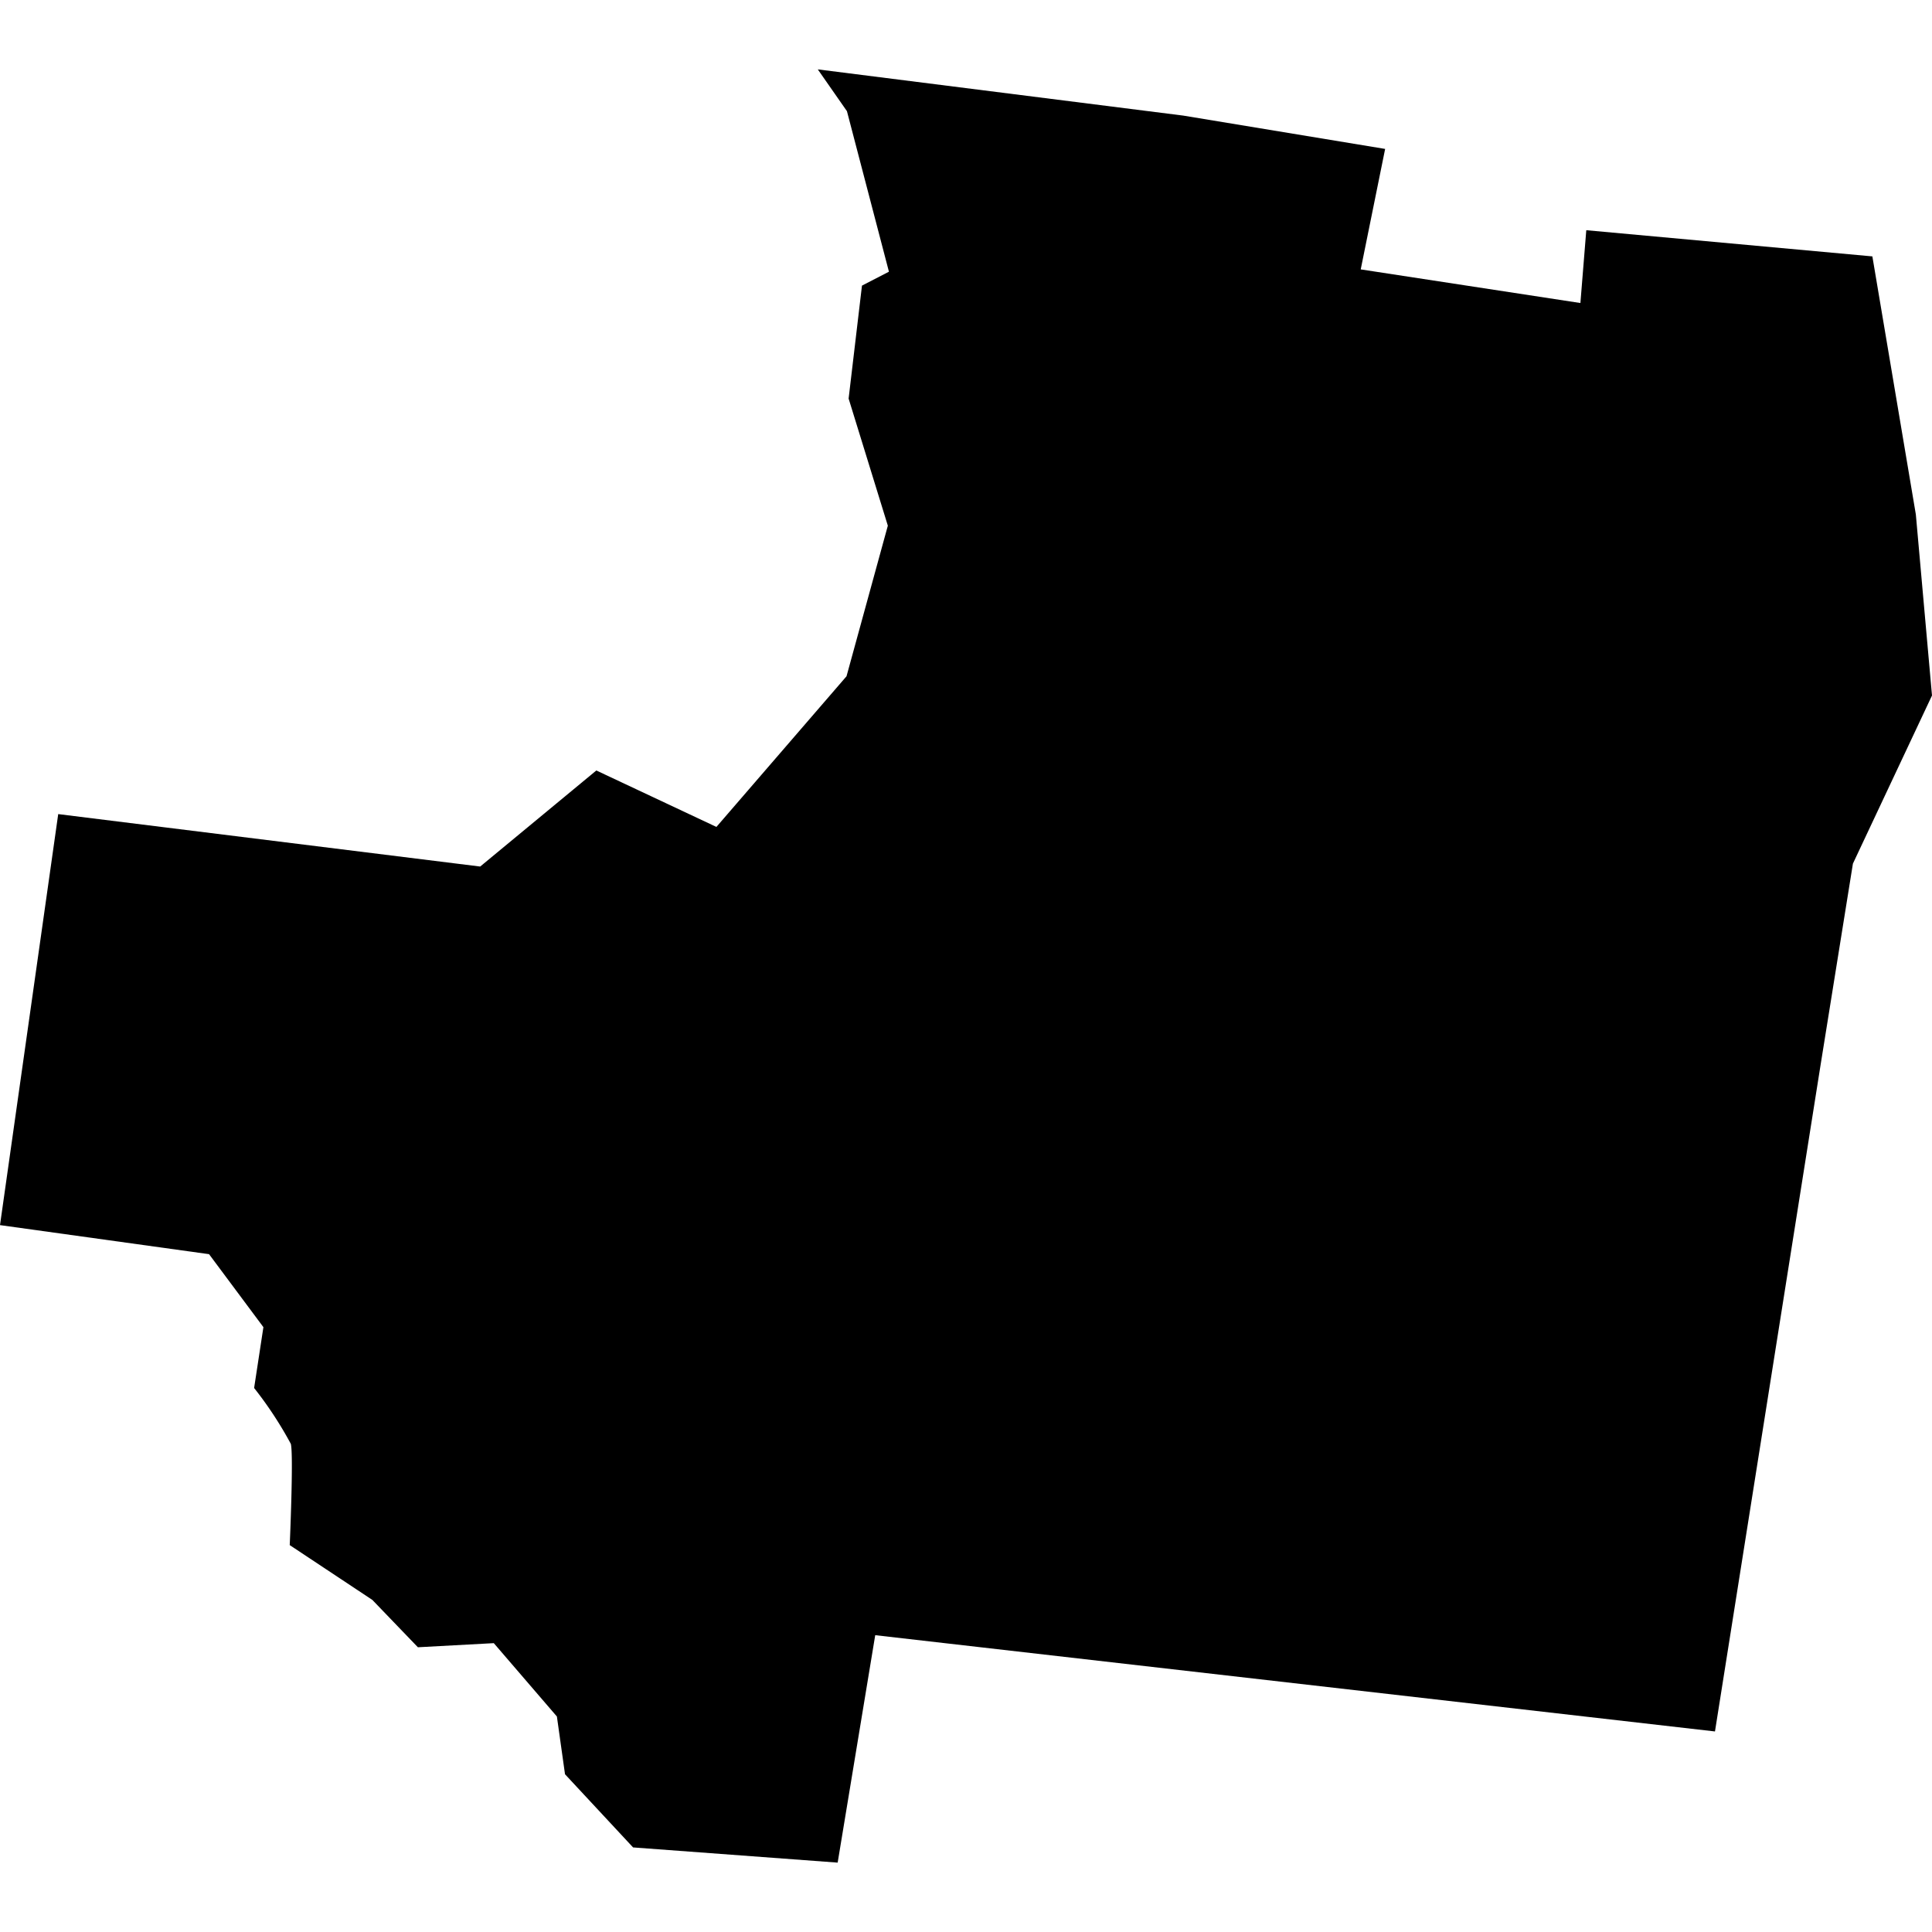 <?xml version="1.0" standalone="no"?>
<!DOCTYPE svg PUBLIC "-//W3C//DTD SVG 20010904//EN"
 "http://www.w3.org/TR/2001/REC-SVG-20010904/DTD/svg10.dtd">
<svg version="1.0" xmlns="http://www.w3.org/2000/svg"
 width="1024pt" height="1024pt" viewBox="-512 -512 1024 1024"
 preserveAspectRatio="xMidYMid meet">
  <path d="M233.351 91.637l.823 1.18 1.185 4.53-.761.393-.377 3.188 1.107 3.587-1.166 4.25-3.672 4.252-3.389-1.593-3.278 2.711-11.909-1.48-1.643 11.6 5.9.82 1.534 2.06-.262 1.717a10.785 10.785 0 011.036 1.577c.08.321-.031 2.857-.031 2.857l2.332 1.547 1.285 1.336 2.142-.116 1.781 2.07.229 1.63 1.921 2.065 5.774.429 1.06-6.419 23.7 2.717 2.974-18.77.919-5.722 2.232-4.745-.456-5.11-1.227-7.283-8.074-.739-.166 2.055-6.2-.949.689-3.4-5.7-.941z" transform="scale(18.78) translate(-237.534 -116.942)"></path>
</svg>
